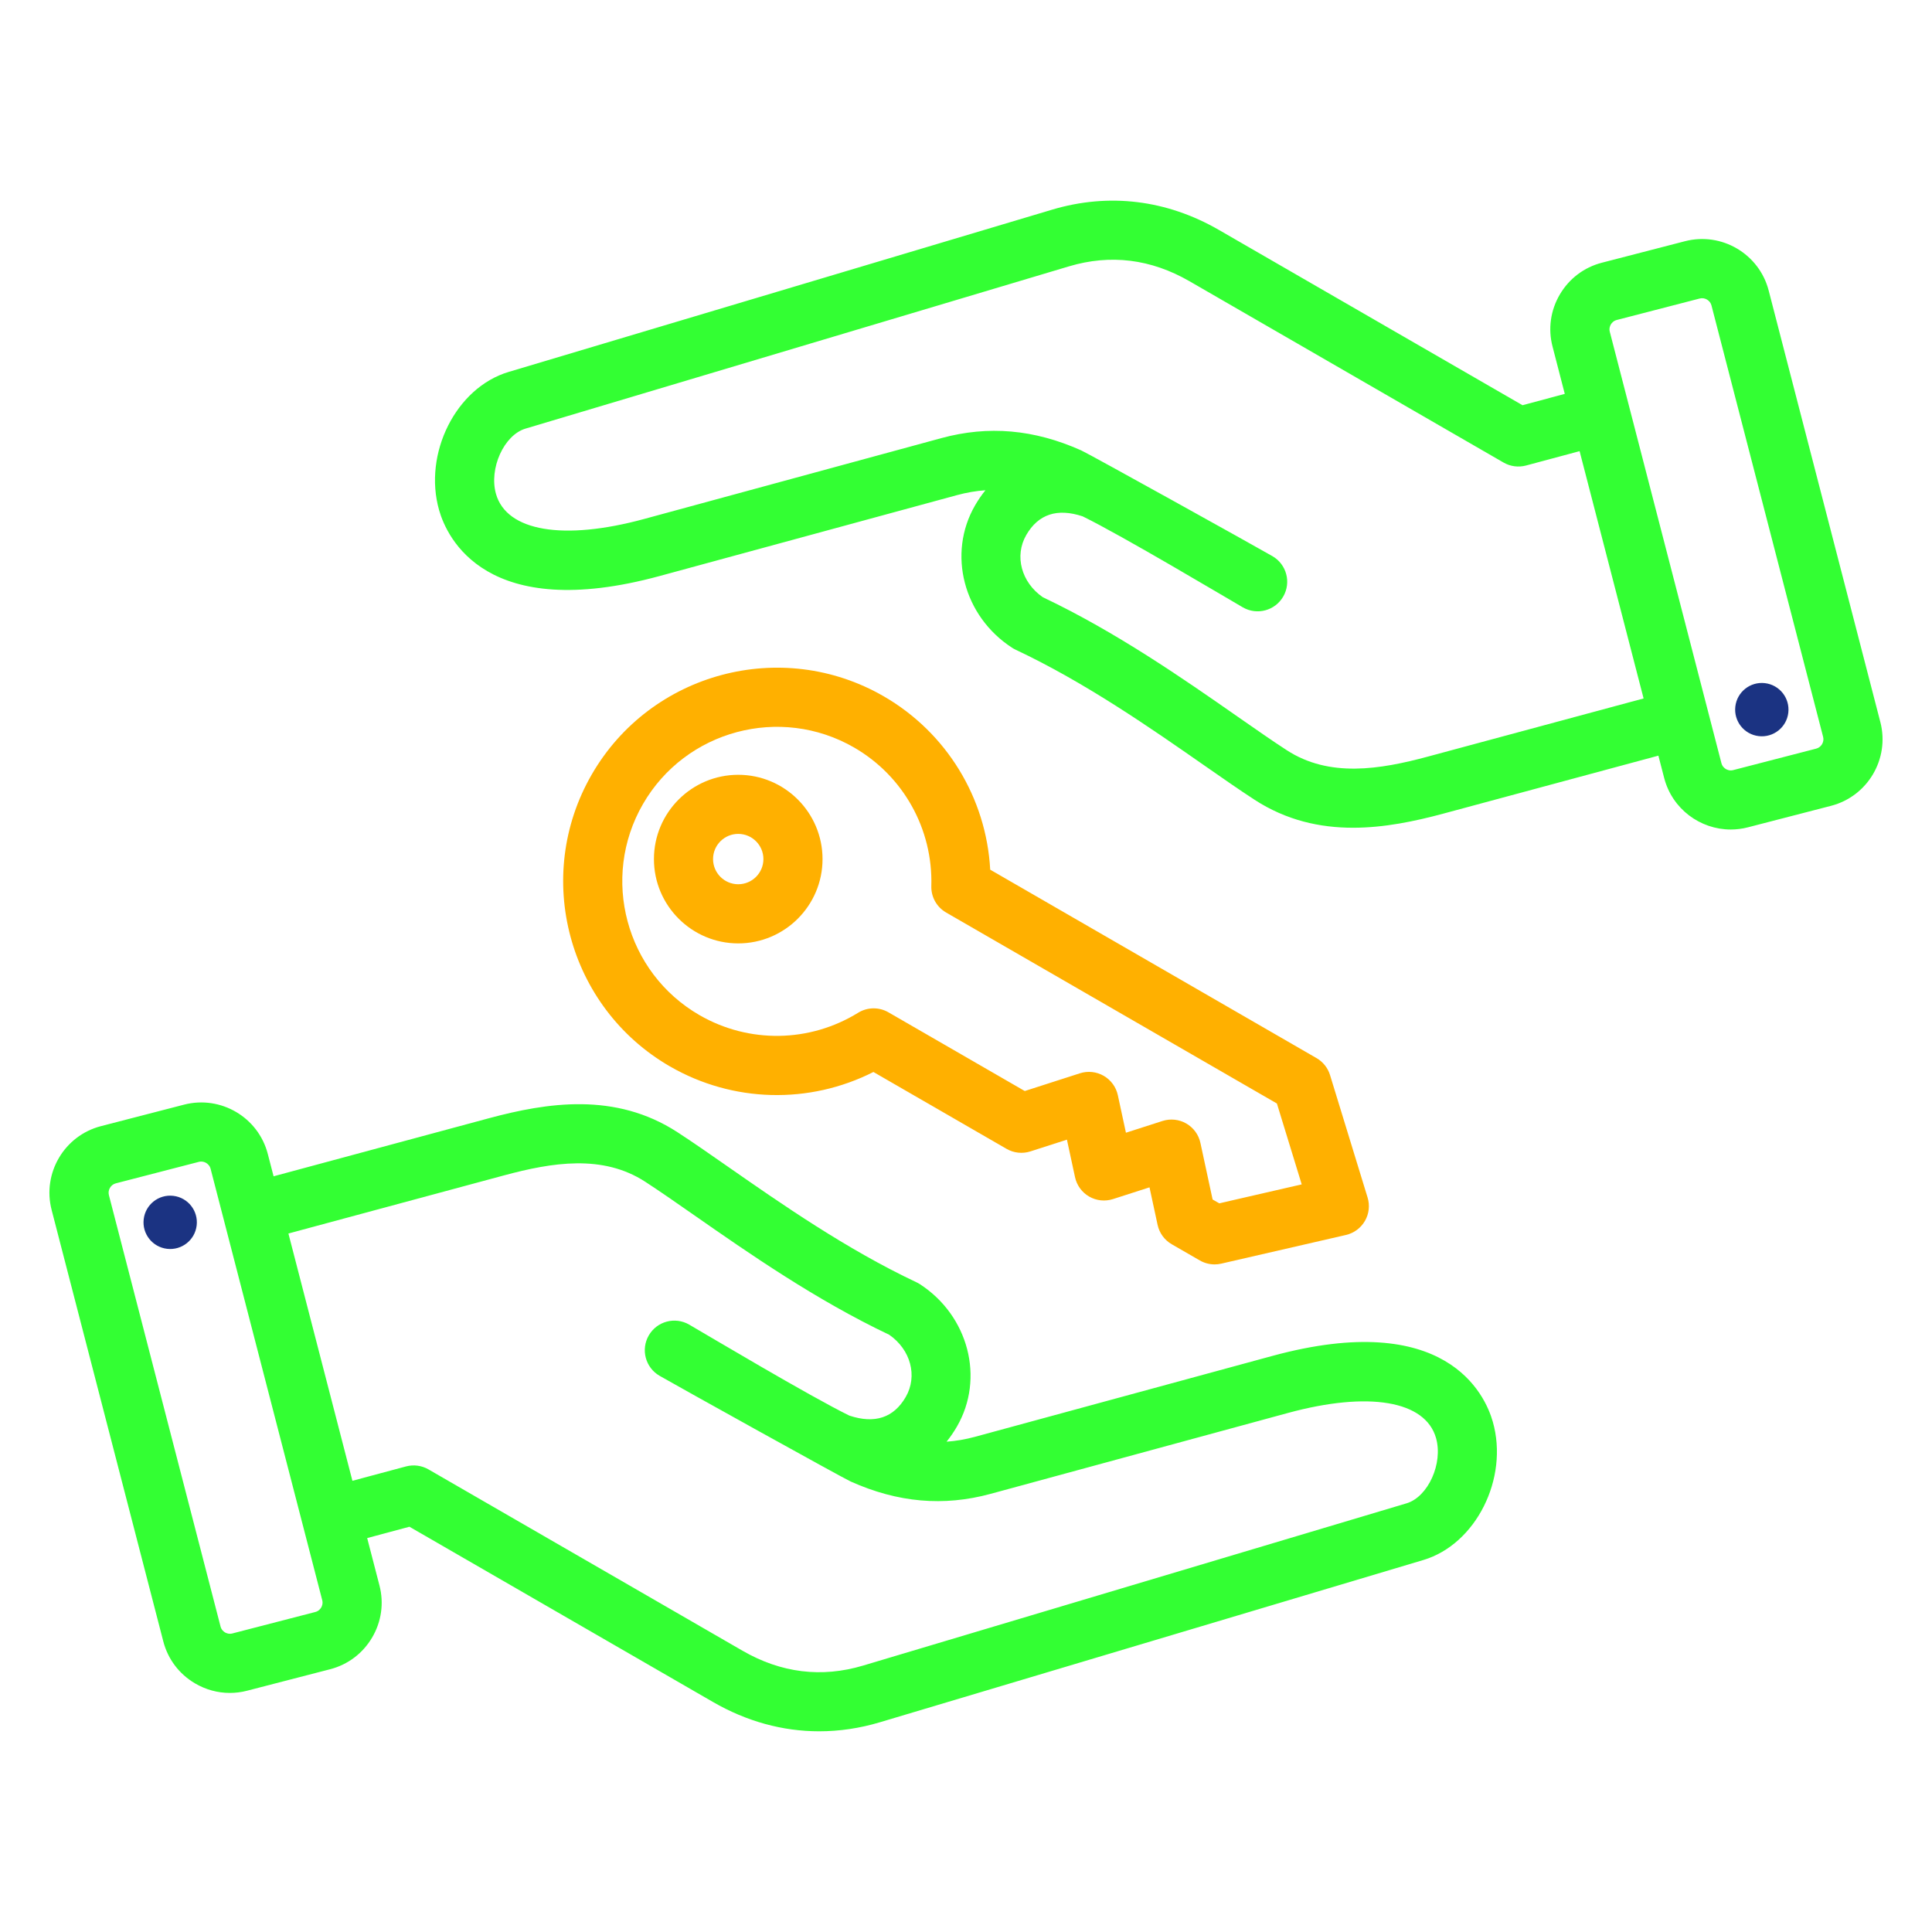 <?xml version="1.0" encoding="UTF-8"?>
<svg width="512pt" height="512pt" version="1.1" viewBox="0 0 512 512" xmlns="http://www.w3.org/2000/svg">
 <g>
  <path d="m473.92 188.88c-0.453 3.879-3.961 6.652-7.84 6.199-3.879-0.453-6.652-3.961-6.199-7.84s3.961-6.652 7.84-6.199c3.879 0.457 6.652 3.965 6.199 7.84z" fill="#1b3382"/>
  <path d="m498.31 191.36-29.59-114.36c-2.516-9.727-12.477-15.594-22.203-13.07l-22.012 5.695c-4.699 1.215-8.652 4.199-11.125 8.398-2.477 4.203-3.168 9.105-1.945 13.801l3.246 12.559-11.199 3.004-80.426-46.434c-13.883-8.016-29.188-9.883-44.262-5.383l-144.03 43.004c-13.91 4.156-22.676 21.609-18.395 36.625 2.07 7.258 12.406 29.98 58.469 17.445l78.758-21.426c2.551-0.691 5.055-1.125 7.551-1.297-0.992 1.227-1.914 2.57-2.754 4.019-7.387 12.793-3.07 29.359 9.82 37.719 0.297 0.191 0.602 0.363 0.922 0.512 18.512 8.719 35.902 20.844 49.879 30.582 4.887 3.402 9.492 6.617 13.473 9.199 8.465 5.488 17.348 7.406 26.09 7.406 8.258 0 16.383-1.711 23.91-3.738l57.004-15.367 1.531 5.914c2.121 8.203 9.535 13.66 17.645 13.66 1.504 0 3.035-0.188 4.559-0.582l22.016-5.695c9.723-2.512 15.59-12.469 13.07-22.195zm-119.9 9.145c-12.77 3.441-26.133 5.621-37.391-1.684-3.762-2.438-8.059-5.434-13.039-8.906-14.324-9.988-32.129-22.395-51.633-31.652-5.684-3.938-7.574-10.938-4.379-16.477 3.188-5.523 8.215-7.188 14.945-4.949 10.484 5.125 37.883 21.477 42.457 24.121 3.75 2.16 8.539 0.879 10.703-2.871 2.164-3.75 0.879-8.539-2.871-10.703-4.481-2.586-48.469-27.039-50.676-28.027-12.477-5.578-24.594-6.641-37.039-3.254l-78.758 21.426c-21.406 5.824-36.457 3.285-39.285-6.625-1.914-6.711 2.102-15.605 7.809-17.312l144.03-43.004c10.992-3.281 21.738-1.957 31.941 3.938l83.238 48.059c1.801 1.039 3.941 1.316 5.945 0.785l14.203-3.809 16.961 65.535zm102.91-2.113-22.016 5.695c-0.875 0.23-1.586-0.078-1.926-0.281-0.34-0.203-0.953-0.672-1.18-1.547l-29.59-114.35c-0.223-0.875 0.078-1.586 0.281-1.926 0.203-0.34 0.672-0.953 1.547-1.18l22.012-5.695c1.34-0.348 2.762 0.492 3.109 1.828l29.59 114.35c0.348 1.336-0.488 2.762-1.828 3.106z" fill="#3f3"/>
  <path d="m52.12 324.75c-0.453 3.879-3.961 6.652-7.84 6.199s-6.652-3.961-6.199-7.84c0.453-3.879 3.961-6.652 7.84-6.199s6.652 3.961 6.199 7.84z" fill="#1b3382"/>
  <path d="m337.16 359.34-78.758 21.426c-2.551 0.691-5.055 1.125-7.551 1.297 0.992-1.227 1.914-2.57 2.754-4.019 7.387-12.789 3.07-29.359-9.82-37.719-0.297-0.191-0.602-0.363-0.922-0.512-18.512-8.719-35.902-20.844-49.883-30.582-4.879-3.402-9.492-6.617-13.473-9.199-16.453-10.676-34.508-7.844-50-3.668l-57.004 15.367-1.531-5.914c-2.516-9.727-12.477-15.59-22.203-13.07l-22.016 5.695c-9.723 2.516-15.59 12.477-13.07 22.203l29.594 114.34c1.215 4.699 4.199 8.652 8.398 11.125 2.848 1.676 6.016 2.535 9.227 2.535 1.523 0 3.062-0.191 4.574-0.586l22.016-5.695c4.699-1.215 8.652-4.199 11.125-8.398 2.477-4.203 3.168-9.105 1.945-13.801l-3.254-12.559 11.199-3.004 80.426 46.434c8.949 5.168 18.484 7.777 28.164 7.777 5.344 0 10.73-0.793 16.09-2.394l144.03-43.004c13.91-4.156 22.676-21.609 18.395-36.625-2.055-7.262-12.391-29.977-58.453-17.449zm-252.04 66.672c-0.203 0.34-0.672 0.953-1.547 1.18l-22.016 5.695c-0.875 0.223-1.586-0.078-1.926-0.281-0.34-0.203-0.953-0.672-1.18-1.547l-29.594-114.35c-0.348-1.34 0.492-2.762 1.828-3.109l22.012-5.695c0.219-0.059 0.426-0.078 0.625-0.078 0.582 0 1.047 0.207 1.309 0.363 0.34 0.203 0.953 0.672 1.18 1.547l29.59 114.35c0.223 0.871-0.078 1.578-0.281 1.926zm287.63-27.617-144.03 43.004c-10.992 3.281-21.734 1.957-31.941-3.938l-83.234-48.059c-1.797-1.039-3.938-1.316-5.945-0.785l-14.207 3.809-16.961-65.535 57.156-15.406c12.77-3.441 26.133-5.621 37.391 1.684 3.762 2.438 8.059 5.434 13.039 8.906 14.332 9.988 32.129 22.395 51.633 31.652 5.684 3.938 7.578 10.938 4.383 16.477-3.188 5.523-8.215 7.188-14.945 4.949-10.484-5.125-37.883-21.477-42.457-24.121-3.75-2.164-8.539-0.879-10.703 2.871-2.164 3.75-0.879 8.539 2.871 10.703 4.481 2.586 48.465 27.039 50.676 28.027 12.477 5.578 24.594 6.641 37.039 3.254l78.758-21.426c21.406-5.824 36.457-3.285 39.285 6.625 1.918 6.707-2.094 15.602-7.805 17.309z" fill="#3f3"/>
  <path d="m195.64 250.01c12.32 0 22.34-10.02 22.34-22.34s-10.02-22.34-22.34-22.34-22.34 10.02-22.34 22.34c-4e-3 12.312 10.02 22.34 22.34 22.34zm0-29.02c3.68 0 6.672 2.992 6.672 6.672s-2.992 6.672-6.672 6.672-6.672-2.992-6.672-6.672c-4e-3 -3.68 2.988-6.672 6.672-6.672zm-18.094 61.621c16.676 9.625 36.93 10.086 53.922 1.477l35.285 20.375c1.914 1.105 4.215 1.348 6.316 0.672l9.68-3.113 2.144 9.941c0.465 2.16 1.824 4.027 3.742 5.137 1.914 1.105 4.207 1.348 6.316 0.672l9.68-3.113 2.144 9.941c0.465 2.164 1.824 4.027 3.742 5.137l7.441 4.293c1.199 0.691 2.555 1.051 3.922 1.051 0.586 0 1.172-0.062 1.754-0.199l33.055-7.602c2.117-0.484 3.941-1.836 5.031-3.719 1.09-1.883 1.344-4.133 0.703-6.215l-9.949-32.441c-0.582-1.895-1.855-3.5-3.574-4.492l-86.484-49.938c-1.039-19.02-11.562-36.332-28.234-45.957-27.039-15.609-61.742-6.316-77.359 20.727-15.617 27.047-6.316 61.75 20.723 77.367zm-7.156-69.523c11.289-19.559 36.391-26.281 55.953-14.992 13.066 7.547 20.91 21.617 20.469 36.715-0.086 2.879 1.418 5.574 3.914 7.012l87.668 50.617 6.574 21.434-21.852 5.023-1.762-1.02-3.231-14.996c-0.465-2.164-1.824-4.027-3.742-5.137-1.914-1.105-4.207-1.348-6.316-0.672l-9.68 3.113-2.144-9.941c-0.465-2.16-1.824-4.027-3.742-5.137-1.914-1.105-4.207-1.348-6.316-0.672l-14.609 4.699-36.129-20.859c-2.496-1.441-5.578-1.398-8.031 0.117-12.859 7.938-28.965 8.176-42.031 0.633-19.559-11.277-26.281-36.383-14.992-55.938z" fill="#ffb000"/>
 </g>
</svg>
